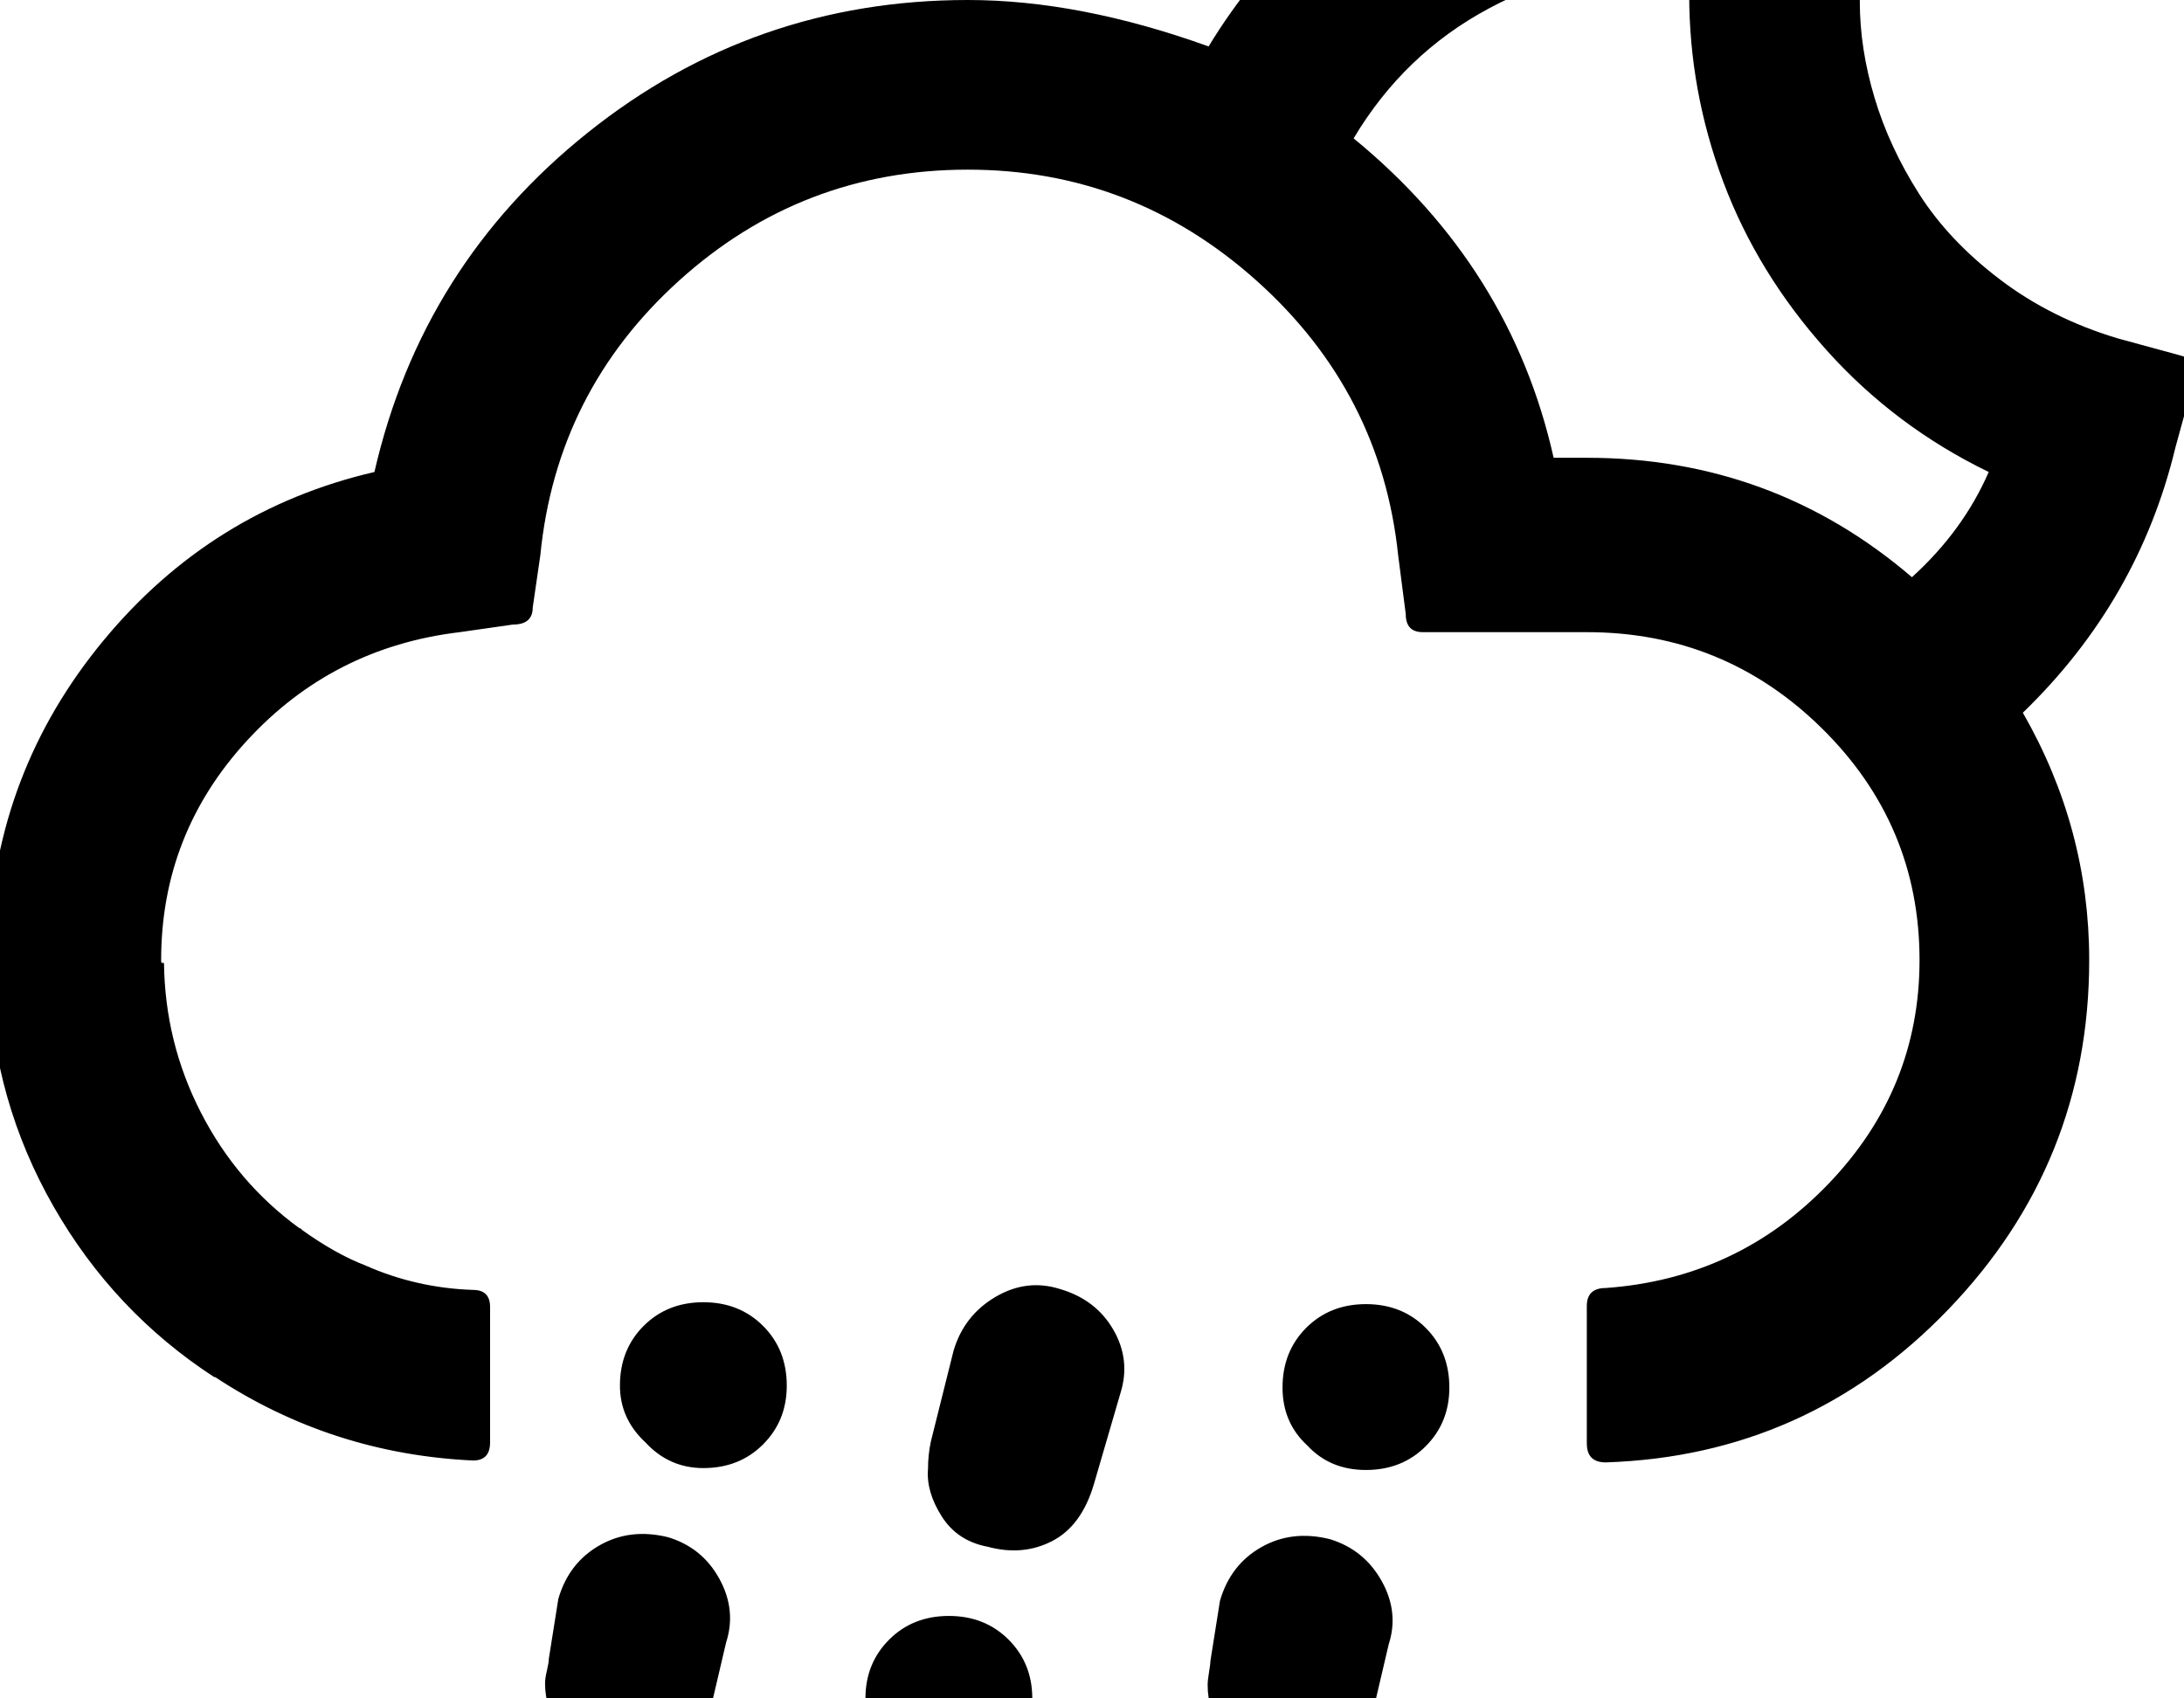 <svg width="2304" height="1792" xmlns="http://www.w3.org/2000/svg"><path d="M-12 1032v-39q7-179 121-317t286-178q50-218 225-358T1021 0q118 0 254 49 45-74 105.5-128.5t125.5-84 126.5-43T1753-219q62 0 132 14l85 27q19 9 15 25l-12 65q-11 47-11 90 0 49 15.5 101t47 101.5T2110 295t124 62l66 18q16 4 16 17 0 6-1 7l-20 73q-39 162-161 280 70 122 70 261 0 214-148.5 368.5T1694 1543q-20 0-20-20v-145q0-19 20-19 139-10 235-110t96-236q0-143-103-244.5T1674 667h-173q-18 0-18-19l-8-62q-18-172-149-289.5T1021 179q-175 0-304.5 117T570 586l-8 55q0 18-21 18l-56 8q-134 16-224.5 114.5T170 1013v2l1 1h2q1 84 39 158t104 122h1l1 1 1 1q35 25 66 37 54 24 114 26 18 0 18 18v143q0 19-18 19-149-7-272-88h-1q-106-69-169.5-180T-12 1032zm587 744q0-5 2-13.5t2-12.5l10-63q11-38 43.5-56.5t72.5-8.5q36 11 54 44t7 67l-15 64q-16 69-81 69-5 0-15.5-1.5T641 1863q-33-10-49.5-35t-16.5-52zm79-314q0-38 25-63t63-25 63 25 25 63q0 37-25 62t-63 25q-36 0-61-27-27-25-27-60zm175 640q0-6 4-24l14-63q11-36 44-54.5t67-7.5q37 7 56 39t9 73l-14 63q-16 65-85 65-12 0-26-3-35-10-52-35.5t-17-52.5zm84-310q0-37 25-62t63-25 63 25 25 62q0 38-25 63t-63 25q-36 0-62-26t-26-62zm66-242q0-15 3-29l24-96q11-37 44-56.5t68-8.5q38 11 56.5 43t7.5 67l-28 96q-13 44-44 60t-68 6q-32-6-48.5-32t-14.5-50zm295 228q0-5 1.5-14t1.5-12l10-63q11-38 43.5-56.5t72.5-8.5q36 11 54.5 44t7.5 67l-15 64q-16 70-81 70-5 0-15-2t-15-2q-32-10-48.5-35t-16.5-52zm79-314q0-38 25-63t63-25 63 25 25 63q0 37-25 62t-63 25-62-26q-26-24-26-61zm75-1318q166 136 211 337h35q196 0 343 126 54-49 81-111-99-48-171.5-129T1818 192 1782-6v-33h-23q-99 0-188.5 48T1428 146z" fill="undefined"/></svg>